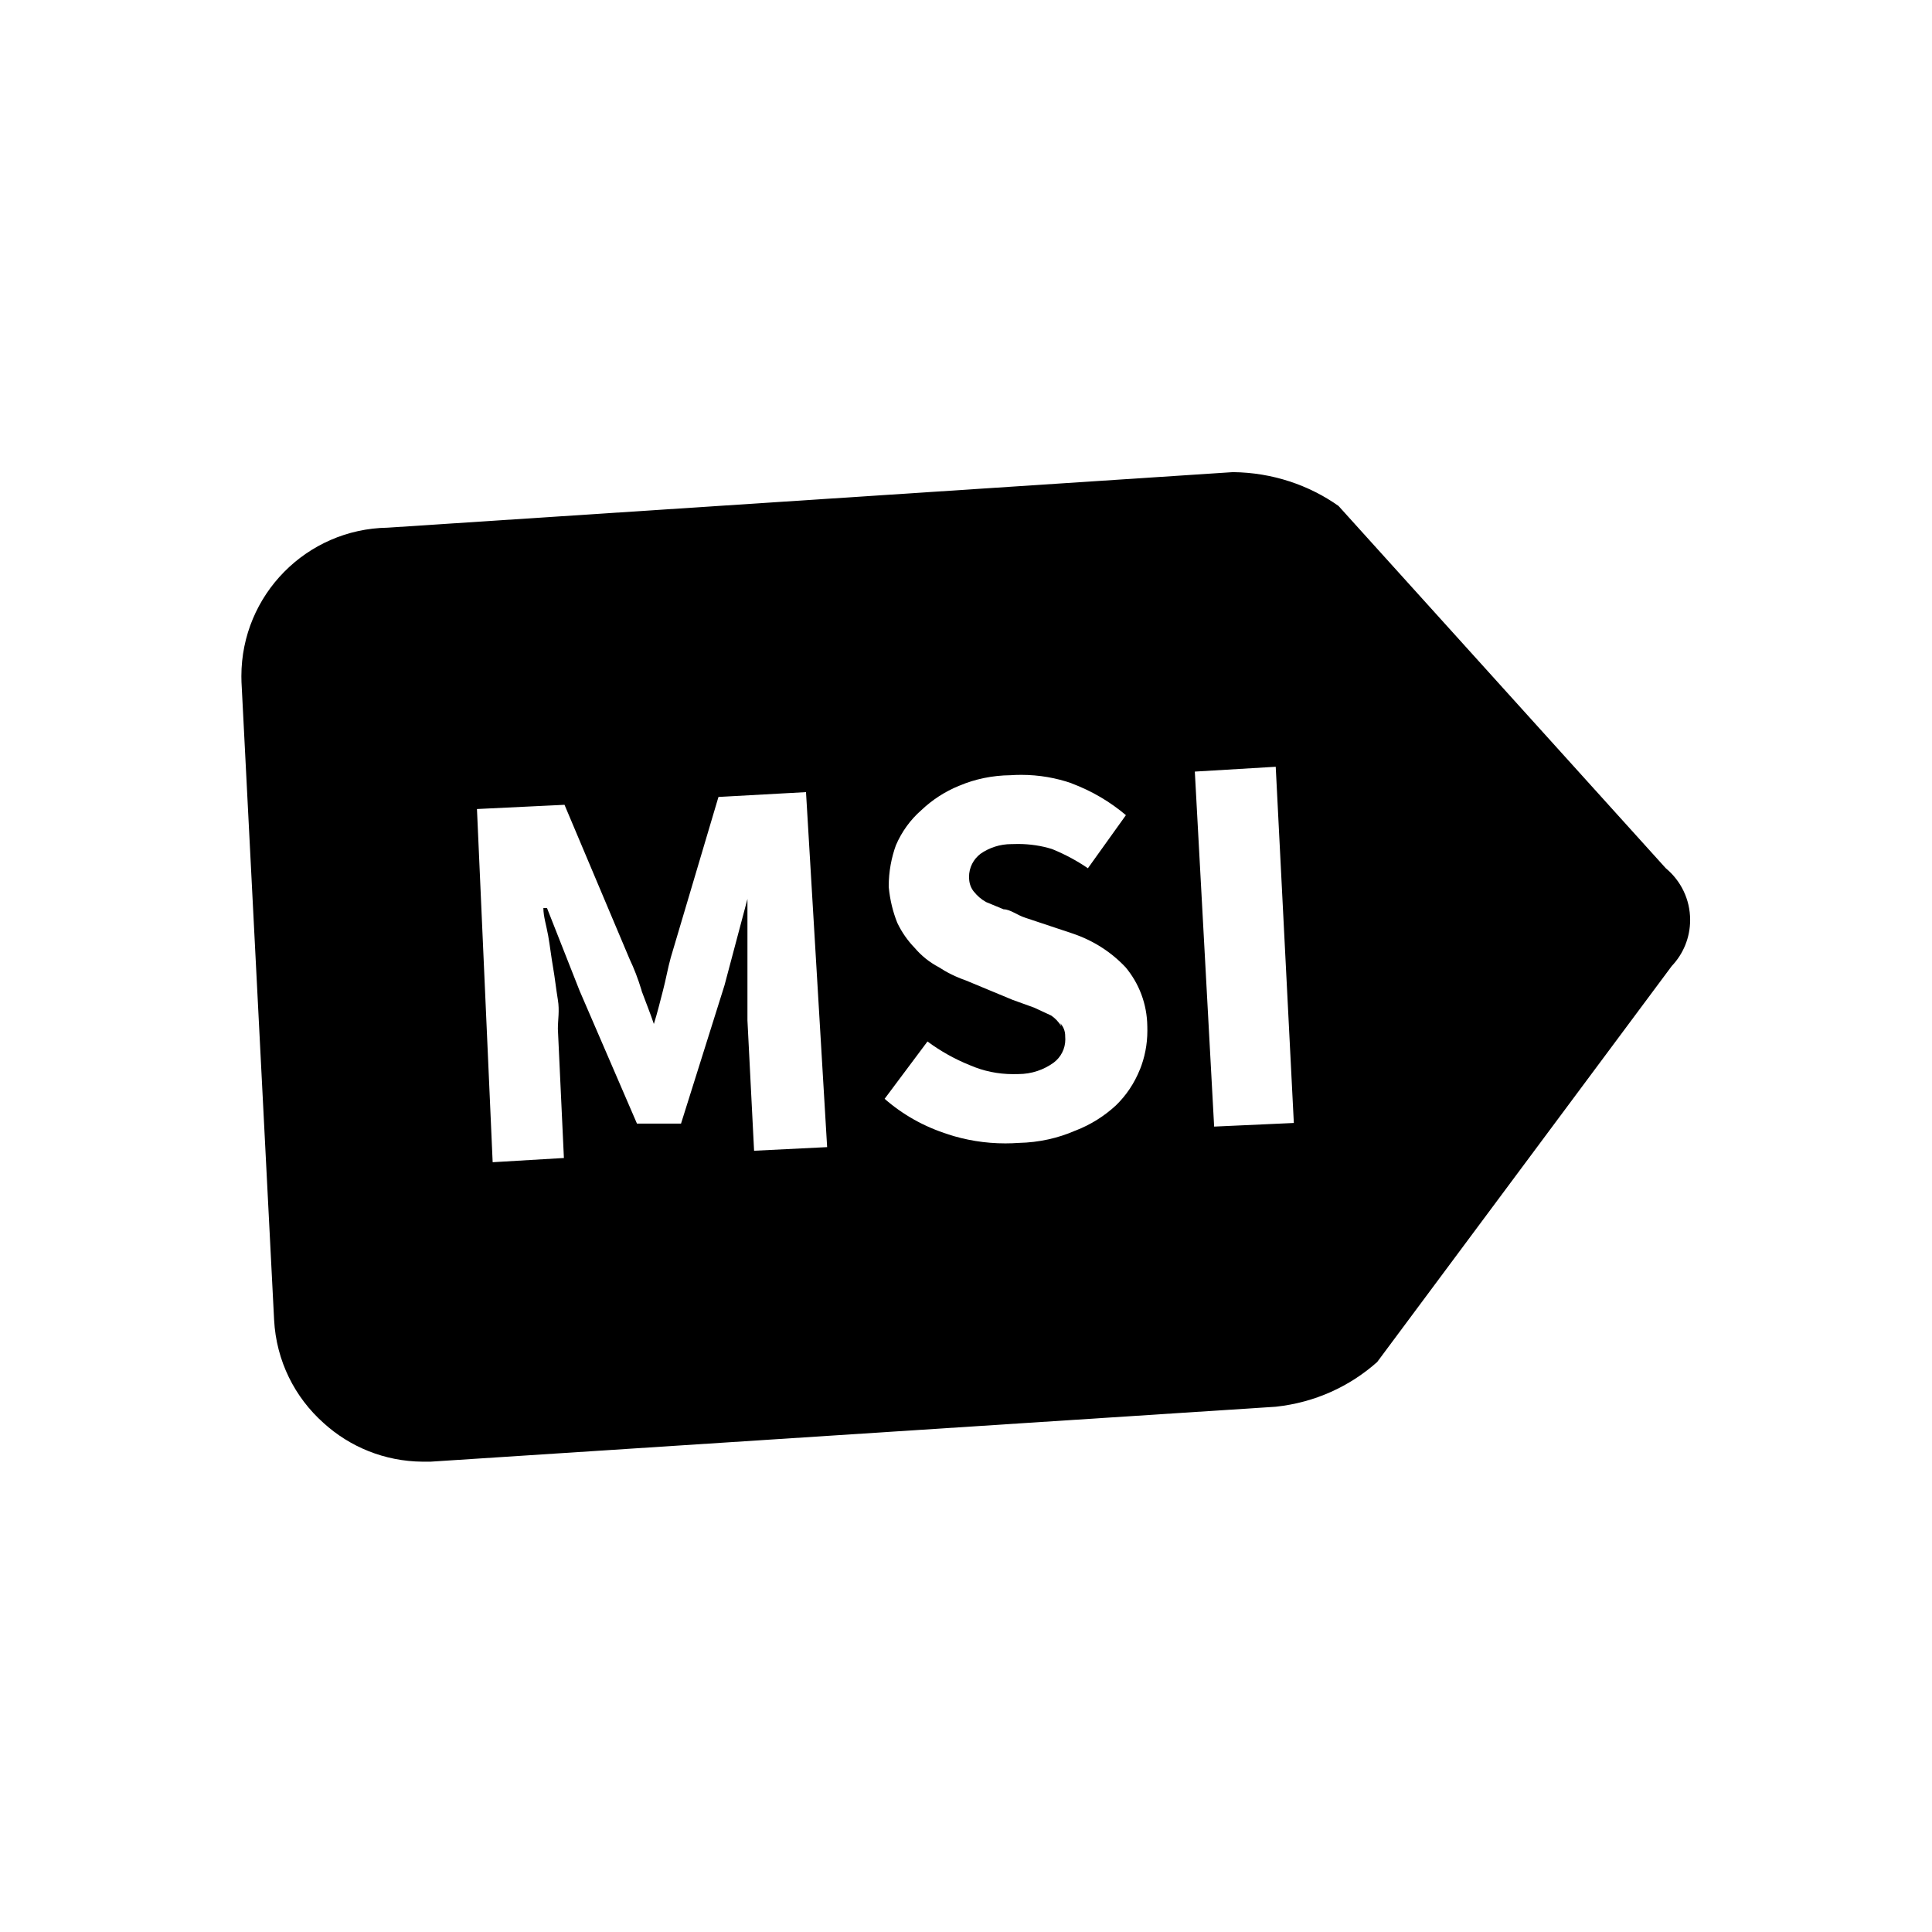 <!-- Generated by IcoMoon.io -->
<svg version="1.1" xmlns="http://www.w3.org/2000/svg" width="32" height="32" viewBox="0 0 32 32">
<title>msi-label-full</title>
<path d="M27.59 14.38l-5.42-6c-0.488-0.345-1.094-0.553-1.748-0.56h-0.002l-14 0.92c-1.342 0.021-2.422 1.114-2.422 2.46 0 0.035 0.001 0.070 0.002 0.105l-0-0.005 0.54 10.56c0.035 0.682 0.344 1.286 0.818 1.708l0.002 0.002c0.432 0.393 1.007 0.635 1.639 0.64h0.131l14-0.91c0.651-0.070 1.229-0.338 1.683-0.743l-0.003 0.003 4.88-6.56c0.188-0.198 0.304-0.467 0.304-0.763 0-0.344-0.157-0.652-0.402-0.855l-0.002-0.002zM17.58 17c-0.044-0.073-0.101-0.133-0.168-0.179l-0.002-0.001-0.28-0.13-0.36-0.13-0.77-0.32c-0.172-0.060-0.321-0.135-0.458-0.225l0.008 0.005c-0.157-0.083-0.289-0.19-0.398-0.318l-0.002-0.002c-0.116-0.12-0.213-0.258-0.286-0.411l-0.004-0.009c-0.069-0.172-0.119-0.372-0.139-0.581l-0.001-0.009c0-0.002 0-0.005 0-0.008 0-0.245 0.044-0.479 0.124-0.696l-0.005 0.014c0.099-0.229 0.241-0.423 0.418-0.578l0.002-0.002c0.18-0.171 0.392-0.31 0.627-0.405l0.013-0.005c0.248-0.105 0.536-0.167 0.839-0.17h0.001c0.053-0.004 0.114-0.006 0.176-0.006 0.295 0 0.578 0.050 0.842 0.142l-0.018-0.005c0.35 0.131 0.651 0.311 0.914 0.534l-0.004-0.004-0.63 0.88c-0.173-0.119-0.37-0.226-0.579-0.312l-0.021-0.008c-0.167-0.052-0.359-0.082-0.557-0.082-0.033 0-0.065 0.001-0.097 0.002l0.005-0c-0.005-0-0.011-0-0.017-0-0.192 0-0.369 0.060-0.515 0.162l0.003-0.002c-0.117 0.089-0.191 0.227-0.191 0.384 0 0.013 0 0.026 0.002 0.038l-0-0.002c0.004 0.080 0.033 0.153 0.081 0.211l-0-0.001c0.055 0.069 0.121 0.126 0.197 0.168l0.003 0.002 0.29 0.12c0.11 0 0.23 0.1 0.36 0.14l0.78 0.26c0.348 0.117 0.643 0.309 0.879 0.559l0.001 0.001c0.221 0.264 0.356 0.606 0.36 0.979v0.001c0.001 0.021 0.001 0.046 0.001 0.071 0 0.23-0.045 0.449-0.126 0.65l0.004-0.012c-0.094 0.235-0.23 0.435-0.4 0.6l-0 0c-0.191 0.176-0.417 0.319-0.666 0.415l-0.014 0.005c-0.274 0.12-0.593 0.193-0.927 0.2l-0.003 0c-0.066 0.005-0.143 0.008-0.22 0.008-0.336 0-0.659-0.054-0.962-0.154l0.022 0.006c-0.41-0.128-0.764-0.331-1.063-0.593l0.003 0.003 0.71-0.95c0.208 0.155 0.445 0.289 0.699 0.392l0.021 0.008c0.206 0.089 0.445 0.141 0.697 0.141 0.022 0 0.044-0 0.067-0.001l-0.003 0c0.007 0 0.015 0 0.023 0 0.221 0 0.424-0.071 0.59-0.192l-0.003 0.002c0.117-0.088 0.192-0.228 0.192-0.384 0-0.016-0.001-0.032-0.002-0.048l0 0.002c0-0.004 0-0.008 0-0.012 0-0.080-0.030-0.153-0.080-0.208l0 0zM9.35 13.33l1.080 2.56c0.070 0.146 0.138 0.322 0.193 0.503l0.007 0.027c0.070 0.19 0.14 0.36 0.2 0.54v0c0.060-0.19 0.1-0.36 0.15-0.55s0.080-0.37 0.13-0.55l0.79-2.66 1.45-0.080 0.35 5.88-1.21 0.060-0.11-2.16c0-0.13 0-0.29 0-0.48s0-0.34 0-0.52 0-0.36 0-0.53 0-0.33 0-0.48v0l-0.38 1.43-0.72 2.29h-0.73l-0.95-2.2-0.54-1.37h-0.060c0 0.14 0.050 0.29 0.080 0.46s0.050 0.35 0.080 0.52 0.050 0.36 0.080 0.54 0 0.33 0 0.48l0.1 2.14-1.18 0.070-0.26-5.85zM19.79 12.78l1.34-0.080 0.3 5.9-1.32 0.060z"></path>
</svg>
